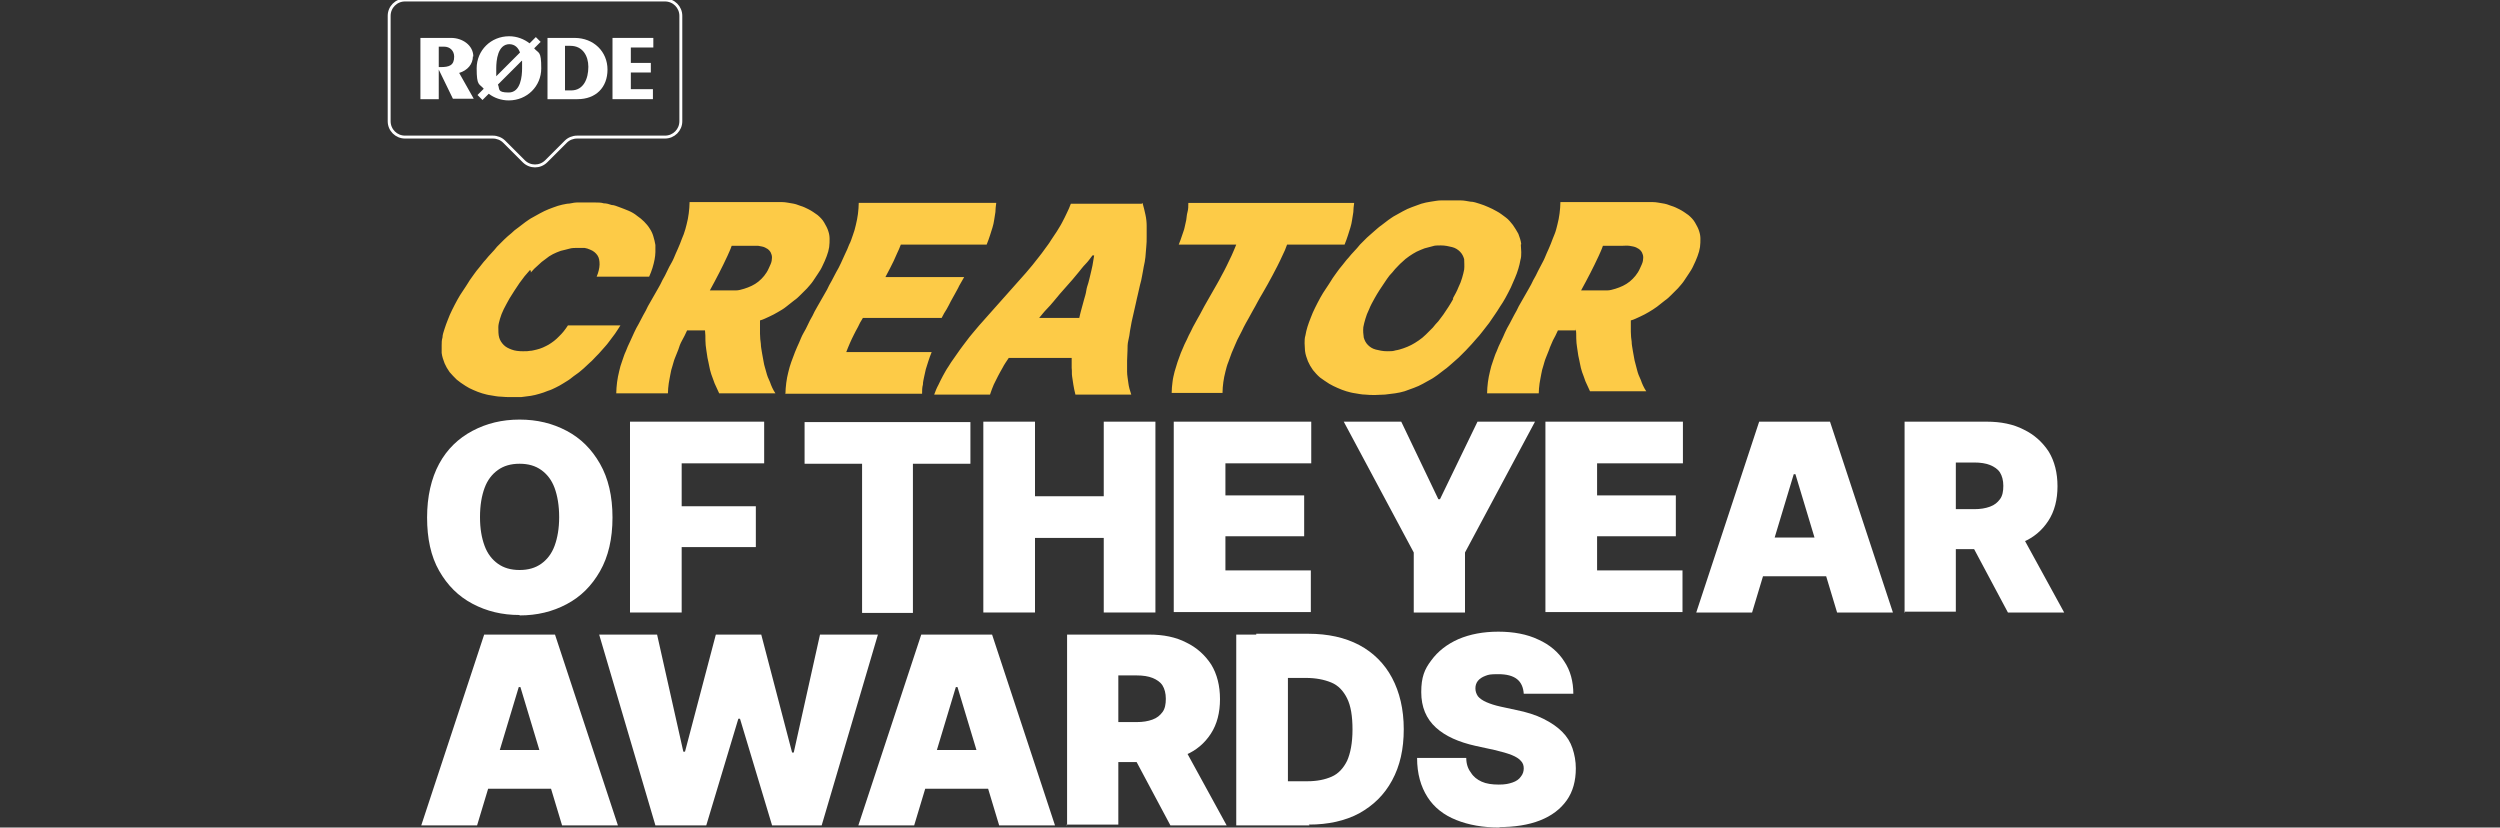 <?xml version="1.0" encoding="UTF-8"?>
<svg id="Layer_1" data-name="Layer 1" xmlns="http://www.w3.org/2000/svg" version="1.1" viewBox="0 0 600 198.6">
  <rect x="0" y="0" width="600" height="198.6" fill="#333333" stroke="none"/>
  <defs>
    <style>
      .cls-1 {
        fill: none;
        stroke: #fff;
        stroke-miterlimit: 10;
        stroke-width: .7px;
      }

      .cls-2 {
        fill: #fdcb47;
      }

      .cls-2, .cls-3 {
        stroke-width: 0px;
      }

      .cls-3 {
        fill: #fff;
      }
    </style>
  </defs>
  <g>
    <g>
      <path class="cls-3" d="M124.7,147.6c-4.2,0-7.9-.9-11.3-2.7s-6-4.4-8-7.9-2.9-7.8-2.9-12.8,1-9.4,2.9-12.9,4.6-6.1,8-7.9c3.4-1.8,7.1-2.7,11.3-2.7s7.9.9,11.3,2.7c3.4,1.8,6,4.4,8,7.9s3,7.8,3,12.9-1,9.4-3,12.9-4.6,6.1-8,7.9c-3.4,1.8-7.1,2.7-11.3,2.7h0ZM124.7,136.8c2.1,0,3.8-.5,5.2-1.5s2.5-2.4,3.2-4.3c.7-1.9,1.1-4.2,1.1-6.9s-.4-5.1-1.1-7c-.7-1.9-1.8-3.3-3.2-4.3s-3.1-1.5-5.2-1.5-3.8.5-5.2,1.5c-1.4,1-2.5,2.4-3.2,4.3-.7,1.9-1.1,4.2-1.1,7s.4,5,1.1,6.9,1.8,3.3,3.2,4.3c1.4,1,3.1,1.5,5.2,1.5Z"/>
      <path class="cls-3" d="M151.2,147v-45.8h32.2v10h-19.8v10.3h17.8v9.8h-17.8v15.7h-12.4Z"/>
      <g>
        <path class="cls-3" d="M193.1,111.3v-10h39.8v10h-13.8v35.8h-12.2v-35.8h-13.8Z"/>
        <path class="cls-3" d="M236,147v-45.8h12.4v17.9h16.5v-17.9h12.4v45.8h-12.4v-17.9h-16.5v17.9h-12.4Z"/>
        <path class="cls-3" d="M281.7,147v-45.8h33v10h-20.6v7.7h18.9v9.8h-18.9v8.2h20.5v10h-32.9Z"/>
      </g>
      <g>
        <path class="cls-3" d="M322.4,101.2h13.9l8.9,18.6h.4l9-18.6h13.8l-16.8,31.4v14.4h-12.3v-14.4l-16.8-31.4h-.1Z"/>
        <path class="cls-3" d="M370.9,147v-45.8h33v10h-20.6v7.7h18.9v9.8h-18.9v8.2h20.5v10h-32.9Z"/>
        <path class="cls-3" d="M420.5,147h-13.4l15.1-45.8h17l15.1,45.8h-13.4l-10-33.2h-.4l-10,33.2h0ZM418,129h25.2v9.3h-25.2v-9.3Z"/>
        <path class="cls-3" d="M457.1,147v-45.8h19.7c3.4,0,6.4.6,8.9,1.9,2.5,1.2,4.5,3,6,5.3,1.4,2.3,2.1,5.1,2.1,8.3s-.7,6-2.2,8.3-3.5,4-6.1,5.1-5.7,1.7-9.2,1.7h-11.8v-9.6h9.3c1.5,0,2.7-.2,3.8-.6s1.8-1,2.4-1.8.8-1.9.8-3.2-.3-2.4-.8-3.2-1.4-1.4-2.4-1.8c-1-.4-2.3-.6-3.8-.6h-4.4v35.8h-12.4v.2ZM481.9,147l-11.2-21h13.2l11.5,21h-13.5Z"/>
      </g>
      <g>
        <path class="cls-3" d="M114.5,198.1h-13.4l15.1-45.8h17l15.1,45.8h-13.4l-10-33.2h-.4l-10,33.2h0ZM112,180h25.2v9.3h-25.2v-9.3Z"/>
        <path class="cls-3" d="M157.3,198.1l-13.5-45.8h13.9l6.3,28.1h.4l7.4-28.1h10.9l7.4,28.3h.4l6.3-28.3h13.9l-13.5,45.8h-11.9l-7.7-25.6h-.4l-7.7,25.6h-12.2Z"/>
        <path class="cls-3" d="M219.4,198.1h-13.4l15.1-45.8h17l15.1,45.8h-13.4l-10-33.2h-.4l-10,33.2h0ZM217,180h25.2v9.3h-25.2v-9.3Z"/>
        <path class="cls-3" d="M256.1,198.1v-45.8h19.7c3.4,0,6.4.6,8.9,1.9,2.5,1.2,4.5,3,6,5.3,1.4,2.3,2.1,5.1,2.1,8.3s-.7,6-2.2,8.3-3.5,4-6.1,5.1-5.7,1.7-9.2,1.7h-11.8v-9.6h9.3c1.5,0,2.7-.2,3.8-.6s1.8-1,2.4-1.8.8-1.9.8-3.2-.3-2.4-.8-3.2-1.4-1.4-2.4-1.8c-1-.4-2.3-.6-3.8-.6h-4.4v35.8h-12.4v.2ZM280.9,198.1l-11.2-21h13.2l11.5,21h-13.5Z"/>
        <path class="cls-3" d="M309.1,152.3v45.8h-12.4v-45.8h12.4ZM314.3,198.1h-12.5v-10.6h12c2.3,0,4.2-.4,5.8-1.1s2.8-2,3.7-3.8c.8-1.8,1.3-4.3,1.3-7.5s-.4-5.7-1.3-7.5-2.1-3.1-3.8-3.8c-1.7-.7-3.7-1.1-6.1-1.1h-11.9v-10.6h12.5c4.7,0,8.8.9,12.2,2.7,3.4,1.8,6.1,4.5,7.9,7.9s2.8,7.5,2.8,12.3-.9,8.8-2.8,12.3-4.5,6-7.9,7.9c-3.4,1.8-7.4,2.7-12.1,2.7h0l.2.2Z"/>
        <path class="cls-3" d="M359.9,198.6c-4,0-7.4-.6-10.4-1.8s-5.3-3-6.9-5.5-2.5-5.6-2.5-9.4h11.8c0,1.4.4,2.6,1.1,3.5.6,1,1.5,1.7,2.6,2.2s2.5.7,4.1.7,2.4-.2,3.3-.5,1.6-.8,2-1.4c.5-.6.7-1.3.7-2s-.2-1.3-.7-1.8c-.4-.5-1.2-1-2.2-1.4s-2.4-.8-4.1-1.2l-4.6-1c-4-.9-7.2-2.3-9.5-4.4-2.3-2.1-3.5-4.9-3.5-8.5s.8-5.5,2.4-7.6c1.6-2.2,3.8-3.9,6.5-5.1,2.8-1.2,6-1.8,9.6-1.8s6.9.6,9.6,1.9c2.7,1.2,4.8,3,6.2,5.2,1.5,2.2,2.2,4.9,2.2,7.8h-11.9c-.1-1.5-.6-2.7-1.6-3.5s-2.5-1.2-4.5-1.2-2.3.1-3.1.4c-.8.3-1.4.7-1.8,1.2s-.6,1.1-.6,1.8.2,1.3.6,1.9c.4.5,1.1,1,2,1.4s2.1.8,3.5,1.1l3.7.8c2.5.5,4.7,1.2,6.5,2.1,1.8.9,3.3,1.9,4.5,3.1,1.2,1.2,2,2.5,2.5,4s.8,3.1.8,4.8c0,3-.7,5.6-2.2,7.7-1.5,2.1-3.6,3.7-6.4,4.8s-6.1,1.6-10,1.6h.3Z"/>
      </g>
    </g>
    <path class="cls-2" d="M127.2,64.8c-.4.5-.9,1-1.3,1.5s-.8,1.1-1.2,1.6c-.4.6-.8,1.2-1.2,1.8-.4.6-.8,1.3-1.2,1.9-.5.9-1,1.8-1.4,2.6-.4.8-.7,1.6-.9,2.3s-.4,1.4-.4,2c0,.9,0,1.8.2,2.5s.6,1.3,1.1,1.8,1.1.8,1.9,1.1,1.7.4,2.7.4,1.1,0,1.7-.1c.5,0,1.1-.2,1.6-.3s1-.3,1.5-.5,1-.5,1.4-.7c.5-.3.9-.6,1.3-.9s.8-.7,1.2-1.1c.4-.4.8-.8,1.1-1.2s.7-.9,1-1.4h12.6c-.4.6-.8,1.3-1.3,2s-1,1.3-1.5,2-1.1,1.3-1.7,2c-.4.5-.9,1-1.4,1.5s-.9,1-1.4,1.4c-.5.5-1,.9-1.5,1.4-.5.4-1,.9-1.6,1.3s-1.1.8-1.6,1.2-1.1.7-1.7,1.1-1.2.7-1.8,1-1.2.6-1.9.8c-.7.3-1.3.5-2,.7s-1.4.4-2.1.5-1.5.2-2.3.3h-2.4c-.8,0-1.7,0-2.5-.1-.8,0-1.6-.2-2.3-.3-.8-.1-1.5-.3-2.2-.5s-1.4-.5-2.1-.8-1.3-.6-1.9-1c-.8-.5-1.5-1-2.1-1.5-.6-.6-1.2-1.2-1.7-1.8-.5-.7-.9-1.4-1.2-2.1-.3-.8-.6-1.6-.7-2.5,0-.6,0-1.2,0-1.8s0-1.3.2-1.9c0-.7.3-1.4.5-2.1s.5-1.4.8-2.2.6-1.5,1-2.3.8-1.6,1.3-2.5c.4-.7.8-1.4,1.3-2.1s.9-1.4,1.3-2c.4-.7.9-1.3,1.3-1.9s.9-1.2,1.4-1.8.9-1.2,1.4-1.7c.5-.6.9-1.1,1.4-1.6s.9-1,1.4-1.6l1.7-1.7c.6-.6,1.1-1,1.7-1.5.5-.5,1.1-1,1.7-1.4s1.1-.9,1.7-1.3,1.1-.8,1.7-1.1c.6-.3,1.2-.7,1.8-1,.7-.4,1.4-.7,2.1-1s1.4-.5,2.2-.8c.7-.2,1.5-.4,2.2-.5.8,0,1.5-.3,2.3-.3s1.6,0,2.4,0h2.1c.7,0,1.4,0,2,.2.7,0,1.3.2,1.9.4.6,0,1.2.3,1.8.5.8.3,1.6.6,2.3.9s1.4.7,2,1.2c.6.4,1.2.9,1.7,1.4s1,1.1,1.3,1.6c.4.6.7,1.2.9,1.9.2.7.4,1.4.5,2.1v1.7c0,.6-.1,1.2-.2,1.8-.1.6-.3,1.3-.5,2s-.5,1.4-.8,2.1h-12.6c.2-.5.4-1,.5-1.5s.2-.9.2-1.4c0-.9-.1-1.6-.5-2.2s-1-1.1-1.8-1.4c-.4-.2-.8-.3-1.3-.4-.5,0-1.1,0-1.7,0s-1.4,0-2,.2-1.3.3-2,.5c-.6.2-1.3.5-1.9.8s-1.2.7-1.8,1.2c-.6.4-1.2.9-1.8,1.5-.6.5-1.2,1.1-1.7,1.7h0v-.4ZM182.4,77.4v2.7c0,.9.1,1.7.2,2.4,0,.8.2,1.5.3,2.3.1.7.3,1.5.4,2.2s.4,1.5.6,2.3c.2.8.5,1.6.9,2.4.3.9.7,1.8,1.3,2.7h-13.5c-.4-.9-.8-1.7-1.1-2.4s-.5-1.5-.8-2.2c-.2-.7-.4-1.3-.5-2s-.3-1.3-.4-1.9-.2-1.3-.3-2-.2-1.4-.2-2.2,0-1.6-.1-2.4h-4.3c-.4.9-.8,1.7-1.2,2.4s-.7,1.5-.9,2.2c-.3.7-.5,1.3-.8,2s-.4,1.3-.6,1.9-.4,1.3-.5,2-.3,1.4-.4,2.2c-.1.8-.2,1.6-.2,2.4h-12.4c0-.9.1-1.8.2-2.7.1-.9.3-1.7.5-2.6s.4-1.6.7-2.4c.3-.8.5-1.6.9-2.4.3-.8.6-1.5,1-2.3.3-.7.7-1.5,1-2.2s.7-1.4,1.1-2.1c.4-.7.7-1.4,1.1-2.1.4-.7.8-1.4,1.1-2.1.4-.7.8-1.4,1.2-2.1s.8-1.4,1.2-2.1.8-1.4,1.1-2.1c.4-.7.8-1.4,1.1-2.1s.7-1.4,1.1-2.1.7-1.5,1-2.2.7-1.5,1-2.3.6-1.6.9-2.3c.3-.8.5-1.6.7-2.4s.4-1.7.5-2.6.2-1.8.2-2.7h19.7c.8,0,1.7,0,2.5,0s1.6.2,2.3.3,1.4.3,2.1.6c.7.2,1.3.5,1.9.8.8.4,1.5.9,2.2,1.4.6.5,1.2,1.1,1.6,1.8s.8,1.4,1,2.1c.2.6.3,1.2.3,1.8s0,1.3-.1,2-.3,1.4-.6,2.2c-.3.8-.6,1.5-1,2.3-.3.7-.7,1.3-1.1,1.9-.4.6-.8,1.2-1.2,1.8-.4.6-.9,1.1-1.4,1.7l-1.5,1.5c-.5.5-1,1-1.6,1.4-.6.5-1.3,1-1.9,1.5s-1.3.9-2,1.3-1.4.8-2.1,1.1c-.7.3-1.4.7-2.2.9h0v.4ZM170.1,69.7h4.4c.7,0,1.4,0,2.1,0,.7,0,1.3-.2,2-.4.6-.2,1.2-.4,1.8-.7.6-.3,1.1-.6,1.6-1s1-.9,1.4-1.4.8-1.1,1.1-1.8c.3-.7.6-1.2.7-1.8s.1-1,0-1.4c-.2-.8-.7-1.4-1.6-1.8-.4-.2-1-.3-1.6-.4-.6,0-1.3,0-2,0h-4.4c-.3.9-.7,1.7-1,2.4-.3.7-.7,1.4-1,2.1s-.7,1.3-1,2c-.4.7-.7,1.4-1.1,2.1s-.8,1.5-1.3,2.4h0ZM188.4,94.5h32.9c0-.8,0-1.5.2-2.2,0-.7.2-1.3.3-1.9s.3-1.2.4-1.8c.2-.6.4-1.2.6-1.9s.5-1.4.8-2.2h-20.5c.3-.8.6-1.5.9-2.2.3-.7.6-1.3.9-1.9.3-.6.6-1.2,1-1.9.3-.7.7-1.4,1.2-2.2h18.9c.4-.8.8-1.5,1.2-2.1.4-.7.7-1.3,1-1.9s.7-1.2,1-1.8c.3-.6.7-1.2,1-1.9.4-.7.8-1.4,1.2-2.1h-18.9c.4-.8.8-1.5,1.1-2.1s.6-1.2.9-1.8c.3-.6.5-1.2.8-1.8s.6-1.3.9-2.1h20.6c.3-.8.6-1.5.8-2.2s.4-1.3.6-1.9.3-1.2.4-1.8c.1-.6.2-1.2.3-1.9,0-.7.1-1.4.2-2.2h-33c0,.9-.1,1.8-.2,2.7s-.3,1.7-.5,2.6-.4,1.6-.7,2.4-.5,1.6-.9,2.3c-.3.8-.6,1.5-1,2.3-.3.7-.7,1.5-1,2.2s-.7,1.4-1.1,2.1c-.4.7-.7,1.4-1.1,2.1s-.8,1.4-1.1,2.1c-.4.7-.8,1.4-1.2,2.1s-.8,1.4-1.2,2.1-.8,1.4-1.1,2.1c-.4.7-.8,1.4-1.1,2.1s-.7,1.4-1.1,2.1c-.4.7-.7,1.5-1,2.2s-.7,1.5-1,2.3-.6,1.6-.9,2.4c-.3.8-.5,1.6-.7,2.4s-.4,1.7-.5,2.6-.2,1.8-.2,2.7h0ZM274.2,48.7c.3,1,.5,1.9.7,2.8s.3,1.8.3,2.7v2.6c0,.8,0,1.7-.1,2.5s-.1,1.6-.2,2.4-.2,1.5-.4,2.3c-.1.8-.3,1.5-.4,2.2s-.3,1.5-.5,2.2-.3,1.5-.5,2.2-.3,1.4-.5,2.2-.3,1.4-.5,2.2c-.2.7-.3,1.5-.5,2.2-.1.7-.3,1.5-.4,2.2-.1.8-.2,1.5-.4,2.3s-.2,1.6-.2,2.4-.1,1.6-.1,2.5v2.6c0,.9.2,1.8.3,2.7s.4,1.9.7,2.8h-13.4c-.2-.9-.4-1.6-.5-2.4-.1-.7-.2-1.4-.3-2s0-1.3-.1-2v-2.4h-15.1c-.6.9-1.1,1.6-1.5,2.4-.4.7-.8,1.4-1.1,2-.3.7-.7,1.3-1,2s-.6,1.5-.9,2.4h-13.4c.3-.8.6-1.6,1-2.3.4-.8.7-1.5,1.1-2.2.4-.7.8-1.5,1.3-2.2.4-.7.9-1.4,1.4-2.1.5-.7,1-1.4,1.4-2s1-1.3,1.5-2,1-1.3,1.5-1.9,1-1.2,1.6-1.9,1.1-1.2,1.6-1.8c.5-.6,1.1-1.2,1.6-1.8s1.1-1.2,1.6-1.8c.5-.6,1.1-1.2,1.6-1.8s1.1-1.2,1.6-1.8c.5-.6,1.1-1.2,1.6-1.8.5-.6,1.1-1.2,1.6-1.8.5-.6,1-1.2,1.6-1.9.5-.6,1-1.3,1.5-1.9s1-1.3,1.5-2,1-1.3,1.4-2c.5-.7.9-1.4,1.4-2.1.4-.7.9-1.4,1.3-2.2s.8-1.5,1.1-2.2c.4-.8.7-1.5,1-2.3h17l.2-.2ZM259,76.4c.2-.9.4-1.7.6-2.4s.4-1.5.6-2.2.4-1.3.5-2,.3-1.3.5-1.9.3-1.3.5-2,.3-1.4.5-2.2c.1-.8.3-1.6.4-2.4h-.4c-.6.8-1.1,1.5-1.7,2.1s-1.1,1.3-1.6,1.9-1,1.2-1.5,1.8c-.5.6-1,1.1-1.5,1.7s-1,1.1-1.5,1.7-1,1.2-1.5,1.8c-.5.6-1.1,1.3-1.7,1.9s-1.2,1.4-1.8,2.1h9.6ZM282.9,58.7h13.8c-.4.9-.7,1.8-1.1,2.6-.4.8-.8,1.7-1.2,2.5-.4.8-.8,1.6-1.2,2.3-.4.8-.8,1.5-1.2,2.2-.4.7-.8,1.4-1.2,2.1-.4.7-.8,1.4-1.2,2.1s-.8,1.4-1.1,2-.7,1.3-1.1,2c-.4.7-.7,1.3-1.1,2-.3.7-.7,1.4-1,2s-.6,1.4-1,2.1c-.3.7-.6,1.4-.9,2.1-.3.7-.5,1.5-.8,2.2-.2.8-.5,1.5-.7,2.3s-.4,1.6-.5,2.5c-.1.8-.2,1.7-.2,2.6h12.2c0-.9.1-1.8.2-2.6s.3-1.7.5-2.5.4-1.6.7-2.3.5-1.5.8-2.2.6-1.4.9-2.1c.3-.7.6-1.4,1-2.1s.7-1.4,1-2,.7-1.3,1.1-2,.7-1.3,1.1-2,.8-1.4,1.1-2,.8-1.4,1.2-2.1c.4-.7.8-1.4,1.2-2.1s.8-1.5,1.2-2.2c.4-.8.8-1.5,1.2-2.3.4-.8.8-1.6,1.2-2.5.4-.8.8-1.7,1.1-2.6h13.8c.3-.8.6-1.5.8-2.2s.4-1.3.6-1.9.3-1.2.4-1.8c.1-.6.2-1.2.3-1.9,0-.7.1-1.4.2-2.2h-39.8c0,.8,0,1.5-.2,2.2s-.2,1.3-.3,1.9-.3,1.2-.4,1.8-.4,1.2-.6,1.9-.5,1.4-.8,2.2h0ZM365,58.7c0,.6.1,1.2.1,1.8s0,1.3-.2,1.9c-.1.7-.3,1.4-.5,2.1s-.5,1.5-.8,2.2c-.3.8-.7,1.5-1,2.3-.4.8-.8,1.6-1.3,2.5-.4.7-.8,1.4-1.3,2.1-.4.7-.9,1.4-1.3,2s-.9,1.3-1.3,1.9c-.5.6-.9,1.2-1.4,1.8s-.9,1.2-1.4,1.7-.9,1.1-1.4,1.6-.9,1-1.4,1.5-1.1,1.1-1.7,1.7c-.6.5-1.1,1-1.7,1.5s-1.1,1-1.7,1.4-1.1.9-1.7,1.3c-.6.4-1.1.8-1.7,1.1s-1.2.7-1.8,1c-.7.4-1.4.7-2.2,1-.7.3-1.5.5-2.2.8-.7.2-1.5.4-2.3.5s-1.6.2-2.4.3c-.8,0-1.6.1-2.4.1s-1.6,0-2.4-.1c-.8,0-1.6-.2-2.3-.3-.8-.1-1.5-.3-2.2-.5s-1.4-.5-2.1-.8-1.3-.6-2-1c-.8-.5-1.5-1-2.2-1.5-.7-.6-1.2-1.2-1.7-1.8-.5-.7-.9-1.4-1.2-2.1-.3-.8-.6-1.6-.7-2.5,0-.6-.1-1.2-.1-1.8s0-1.3.2-1.9c.1-.7.3-1.4.5-2.1s.5-1.4.8-2.2.6-1.5,1-2.3.8-1.6,1.3-2.5c.4-.7.8-1.4,1.3-2.1s.9-1.4,1.3-2c.4-.7.9-1.3,1.3-1.9s.9-1.2,1.4-1.8c.5-.6.9-1.2,1.4-1.7.5-.6.9-1.1,1.4-1.6s.9-1,1.4-1.6c.6-.6,1.1-1.1,1.7-1.7.6-.5,1.1-1,1.7-1.5s1.1-1,1.7-1.4,1.1-.9,1.7-1.3,1.1-.8,1.7-1.1c.6-.3,1.2-.7,1.8-1,.7-.4,1.4-.7,2.2-1,.7-.3,1.5-.5,2.2-.8.7-.2,1.5-.4,2.3-.5s1.6-.3,2.4-.3,1.6,0,2.4,0,1.6,0,2.4,0,1.6.2,2.3.3c.8,0,1.5.3,2.2.5s1.4.5,2.1.8,1.3.6,2,1c.8.4,1.5,1,2.2,1.5s1.2,1.2,1.7,1.8c.5.7.9,1.4,1.3,2.1.3.8.6,1.6.7,2.5h0ZM348.7,71.6c.5-.9,1-1.8,1.3-2.6.4-.8.7-1.6.9-2.3s.4-1.4.5-2c.1-.9,0-1.8,0-2.5-.2-.7-.5-1.3-1-1.8s-1.1-.9-1.9-1.1-1.7-.4-2.7-.4-1.4,0-2,.2-1.3.3-1.9.5-1.2.5-1.9.8c-.6.3-1.2.7-1.8,1.1-.6.4-1.2.9-1.7,1.4-.6.5-1.1,1.1-1.7,1.7-.4.5-.8,1-1.3,1.5-.4.5-.8,1.1-1.2,1.7-.4.6-.8,1.2-1.2,1.8-.4.6-.8,1.3-1.2,2-.5.9-1,1.8-1.3,2.6-.4.8-.7,1.6-.9,2.3-.2.7-.4,1.4-.5,2-.1.9,0,1.8.1,2.5.2.7.5,1.3,1,1.8s1.1.9,1.9,1.1c.8.2,1.7.4,2.7.4s1.4,0,2-.2c.7-.1,1.3-.3,1.9-.5s1.3-.5,1.9-.8,1.2-.7,1.8-1.1,1.2-.9,1.7-1.4,1.1-1.1,1.7-1.7c.4-.5.8-1,1.3-1.5.4-.5.8-1.1,1.2-1.6.4-.6.8-1.2,1.2-1.8.4-.6.8-1.3,1.2-2h-.1ZM378.2,79.3h-4.3c-.4.9-.8,1.7-1.2,2.4-.3.8-.7,1.5-.9,2.2-.3.7-.5,1.3-.8,2s-.4,1.3-.6,1.9-.4,1.3-.5,2-.3,1.4-.4,2.2-.2,1.6-.2,2.4h-12.4c0-.9.1-1.8.2-2.7s.3-1.7.5-2.6.4-1.6.7-2.4c.3-.8.5-1.6.9-2.4.3-.8.6-1.5,1-2.3s.7-1.5,1-2.2.7-1.4,1.1-2.1c.4-.7.7-1.4,1.1-2.1s.8-1.4,1.1-2.1c.4-.7.8-1.4,1.2-2.1s.8-1.4,1.2-2.1c.4-.7.8-1.4,1.1-2.1.4-.7.8-1.4,1.1-2.1.4-.7.7-1.4,1.1-2.1s.7-1.5,1-2.2.7-1.5,1-2.3.6-1.6.9-2.3.5-1.6.7-2.4.4-1.7.5-2.6.2-1.8.2-2.7h19.7c.8,0,1.7,0,2.5,0s1.6.2,2.3.3,1.4.3,2.1.6c.7.2,1.3.5,1.9.8.8.4,1.5.9,2.2,1.4.6.5,1.2,1.1,1.6,1.8.4.7.8,1.4,1,2.1.2.6.3,1.2.3,1.8s0,1.3-.1,2-.3,1.4-.6,2.2c-.3.8-.6,1.5-1,2.3-.3.7-.7,1.3-1.1,1.9s-.8,1.2-1.2,1.8c-.4.6-.9,1.1-1.4,1.7l-1.5,1.5c-.5.5-1,1-1.6,1.4-.6.5-1.3,1-1.9,1.5-.7.5-1.3.9-2,1.3s-1.4.8-2.1,1.1c-.7.3-1.4.7-2.2.9v2.7c0,.9.1,1.7.2,2.4,0,.8.2,1.5.3,2.3.1.7.3,1.5.4,2.2.2.7.4,1.5.6,2.3s.5,1.6.9,2.4c.3.9.7,1.8,1.3,2.7h-13.5c-.4-.9-.8-1.7-1.1-2.4-.3-.8-.5-1.5-.8-2.2-.2-.7-.4-1.3-.5-2s-.3-1.3-.4-1.9-.2-1.3-.3-2-.2-1.4-.2-2.2,0-1.6-.1-2.4h0v.4ZM379.2,69.7h4.4c.7,0,1.4,0,2.1,0,.7,0,1.3-.2,2-.4.6-.2,1.2-.4,1.8-.7s1.1-.6,1.6-1,1-.9,1.4-1.4.8-1.1,1.1-1.8c.3-.7.6-1.2.7-1.8s.1-1,0-1.4c-.2-.8-.7-1.4-1.6-1.8-.4-.2-1-.3-1.6-.4s-1.3,0-2,0h-4.4c-.3.9-.7,1.7-1,2.4-.3.7-.7,1.4-1,2.1s-.7,1.3-1,2c-.4.7-.7,1.4-1.1,2.1s-.8,1.5-1.3,2.4h-.1Z"/>
    <path class="cls-1" d="M159.6,0h-62.4C95.1,0,93.4,1.7,93.4,3.8v25.3c0,2.1,1.7,3.8,3.8,3.8h21.1c1,0,2,.4,2.7,1.1l4.7,4.7c1.5,1.5,3.9,1.5,5.4,0l4.7-4.7c.7-.7,1.7-1.1,2.7-1.1h21.1c2.1,0,3.8-1.7,3.8-3.8V3.8C163.4,1.7,161.7,0,159.6,0h0Z"/>
  </g>
  <g>
    <path class="cls-3" d="M113.6,13.6c0-2.8-2.7-4.5-5.3-4.5h-7.4v14.7h4.4v-7.1l3.4,7h0c0,0,5,0,5,0l-3.5-6.2c2-.6,3.3-2.1,3.3-4h0ZM105.3,11.2h1.3c1.4,0,2.4,1,2.4,2.4,0,2.1-1.2,2.5-3.2,2.5h-.5s0-4.9,0-4.9Z"/>
    <polygon class="cls-3" points="151.4 21.4 151.4 17.4 156.2 17.4 156.2 15.1 151.4 15.1 151.4 11.4 156.8 11.4 156.8 9.1 147 9.1 147 23.8 156.7 23.8 156.7 21.4 151.4 21.4"/>
    <path class="cls-3" d="M137.9,9.1h-6.5v14.7h7.2c4.4,0,7.2-2.8,7.2-7.1s-3.3-7.6-7.9-7.6h0ZM141.2,16.1c0,2.7-1.1,5.6-4.1,5.6h-1.5v-10.7h1.3c3,0,4.3,2.5,4.3,5h0Z"/>
    <path class="cls-3" d="M129.8,10.1l-1.2-1.2-1.5,1.5c-1.3-1-3-1.7-4.9-1.7-4.4,0-7.8,3.4-7.8,7.7s.6,3.6,1.7,4.9l-1.5,1.5,1.2,1.2,1.5-1.5c1.3,1,3,1.6,4.8,1.6,4.4,0,7.8-3.4,7.8-7.7s-.6-3.5-1.7-4.8l1.5-1.5h.1ZM122.2,10.6c1.4,0,2.2.9,2.6,2l-5.7,5.7c0-.7,0-1.4,0-1.9,0-1.8.3-5.8,3.2-5.8h0ZM125.3,14.6c0,.7,0,1.4,0,1.8,0,1.8-.3,5.8-3.2,5.8s-2.1-.9-2.6-1.9l5.7-5.7h0Z"/>
  </g>
</svg>